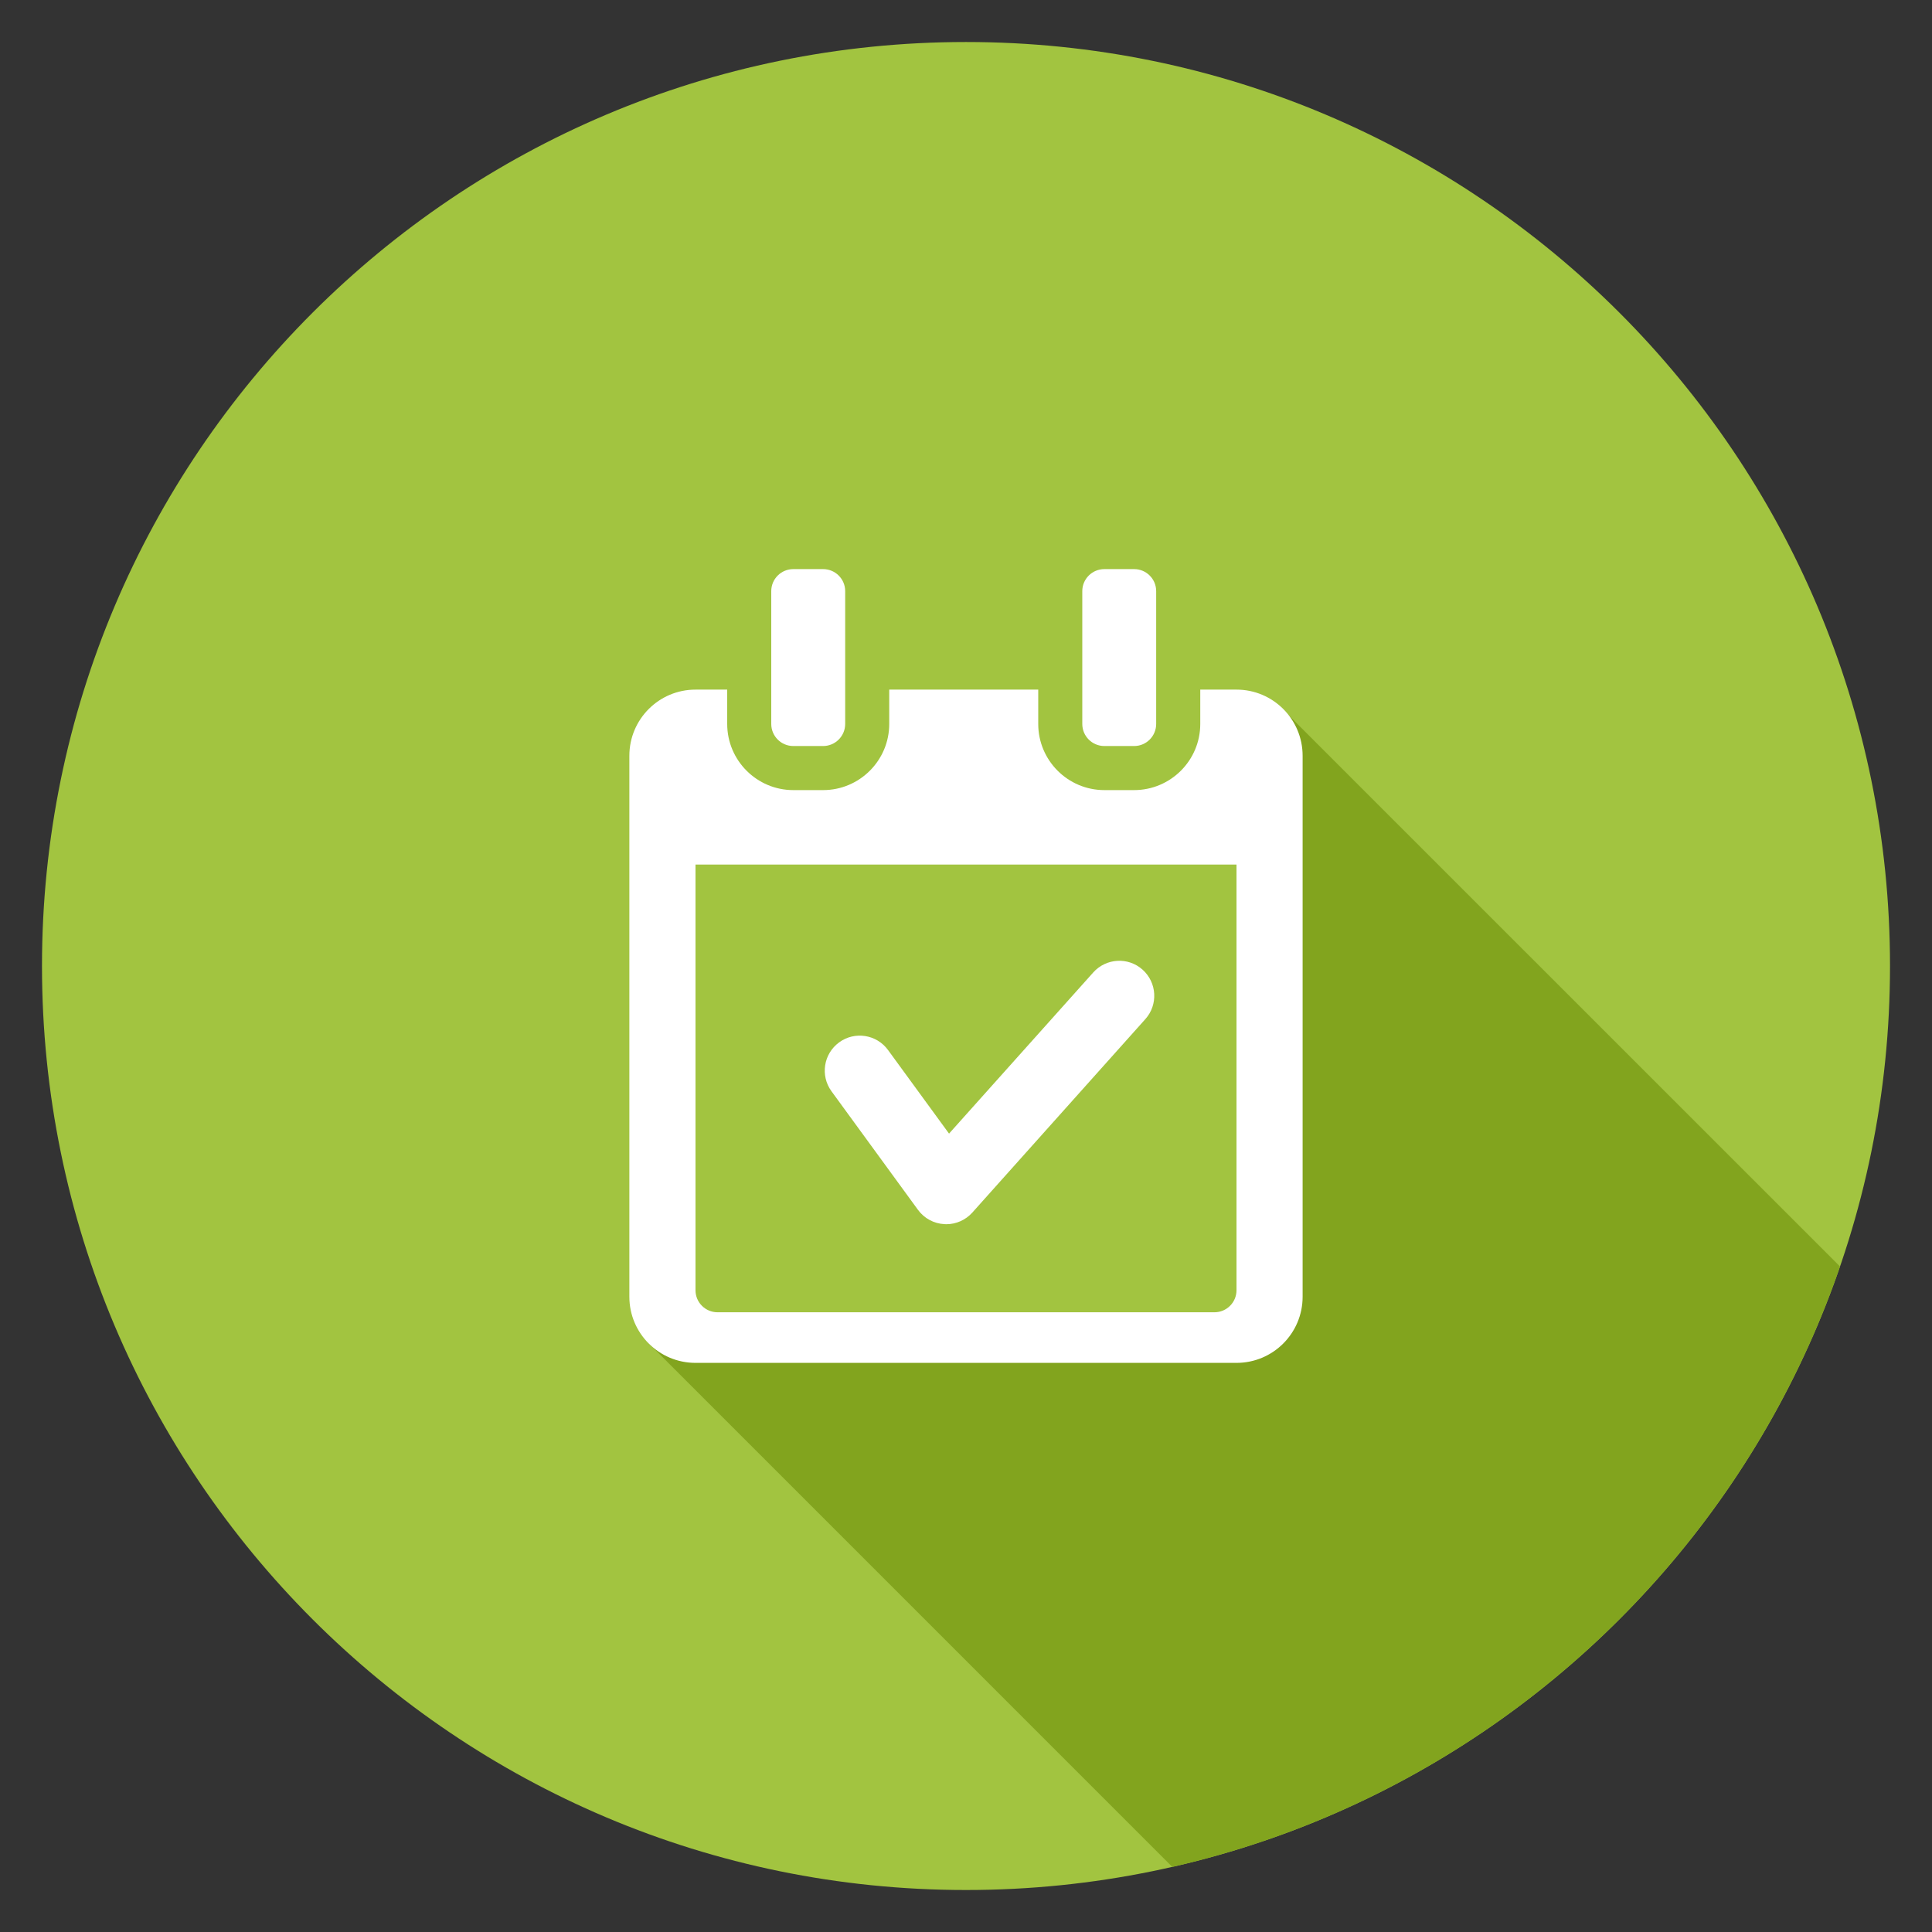 <?xml version="1.0" encoding="utf-8"?>
<!-- Generator: Adobe Illustrator 15.1.0, SVG Export Plug-In  -->
<!DOCTYPE svg PUBLIC "-//W3C//DTD SVG 1.1//EN" "http://www.w3.org/Graphics/SVG/1.1/DTD/svg11.dtd">
<svg version="1.1"
	 xmlns="http://www.w3.org/2000/svg" xmlns:xlink="http://www.w3.org/1999/xlink" xmlns:a="http://ns.adobe.com/AdobeSVGViewerExtensions/3.0/"
	 x="0px" y="0px" width="90px" height="90px" viewBox="-1.956 -1.957 90 90" enable-background="new -1.956 -1.957 90 90"
	 xml:space="preserve">
<rect x="-1.956" y="-1.957" width="90" height="90" fill="#333333" stroke="none"/>
<defs>
</defs>
<path fill="#A2C440" d="M86.088,43.043c0,23.771-19.271,43.044-43.043,43.044C19.271,86.087,0,66.814,0,43.043
	C0,19.27,19.271,0,43.044,0C66.817,0,86.088,19.27,86.088,43.043"/>
<path fill="#82A41E" d="M52.654,85.01c14.562-3.322,26.313-14.027,31.105-27.968L57.927,31.213l-0.661,8.219l-0.267,20.486
	l-28.745,0.691L52.654,85.01z"/>
<path fill="#FFFFFF" d="M35,32.796h1.388c0.566,0,1.028-0.461,1.028-1.028V25.58c0-0.566-0.461-1.026-1.028-1.026H35
	c-0.568,0-1.028,0.46-1.028,1.026v6.188C33.972,32.335,34.432,32.796,35,32.796"/>
<path fill="#FFFFFF" d="M49.489,32.796h1.388c0.566,0,1.026-0.461,1.026-1.028V25.58c0-0.566-0.46-1.026-1.026-1.026h-1.388
	c-0.568,0-1.028,0.46-1.028,1.026v6.188C48.461,32.335,48.921,32.796,49.489,32.796"/>
<path fill="#FFFFFF" d="M55.645,58.147c0,0.568-0.461,1.027-1.028,1.027H31.47c-0.566,0-1.027-0.459-1.027-1.027V38.318h25.202
	V58.147z M55.645,30.168h-1.688v1.6c0,1.7-1.382,3.081-3.082,3.081h-1.386c-1.698,0-3.08-1.381-3.08-3.081v-1.6h-6.941v1.6
	c0,1.7-1.382,3.081-3.08,3.081H35c-1.697,0-3.08-1.381-3.08-3.081v-1.6h-1.477c-1.7,0-3.081,1.379-3.081,3.082v25.2
	c0,1.703,1.381,3.081,3.081,3.081h25.202c1.701,0,3.08-1.378,3.08-3.081v-25.2C58.725,31.547,57.346,30.168,55.645,30.168"/>
<path fill="#FFFFFF" d="M40.807,54.402c0.291,0.398,0.744,0.644,1.237,0.666c0.027,0.002,0.052,0.004,0.08,0.004
	c0.463,0,0.904-0.197,1.215-0.543l8.06-9.012c0.601-0.672,0.542-1.701-0.129-2.303c-0.67-0.6-1.699-0.541-2.3,0.131l-6.716,7.506
	l-2.842-3.894c-0.531-0.728-1.551-0.888-2.277-0.357c-0.729,0.532-0.887,1.55-0.358,2.277L40.807,54.402z"/>
</svg>
